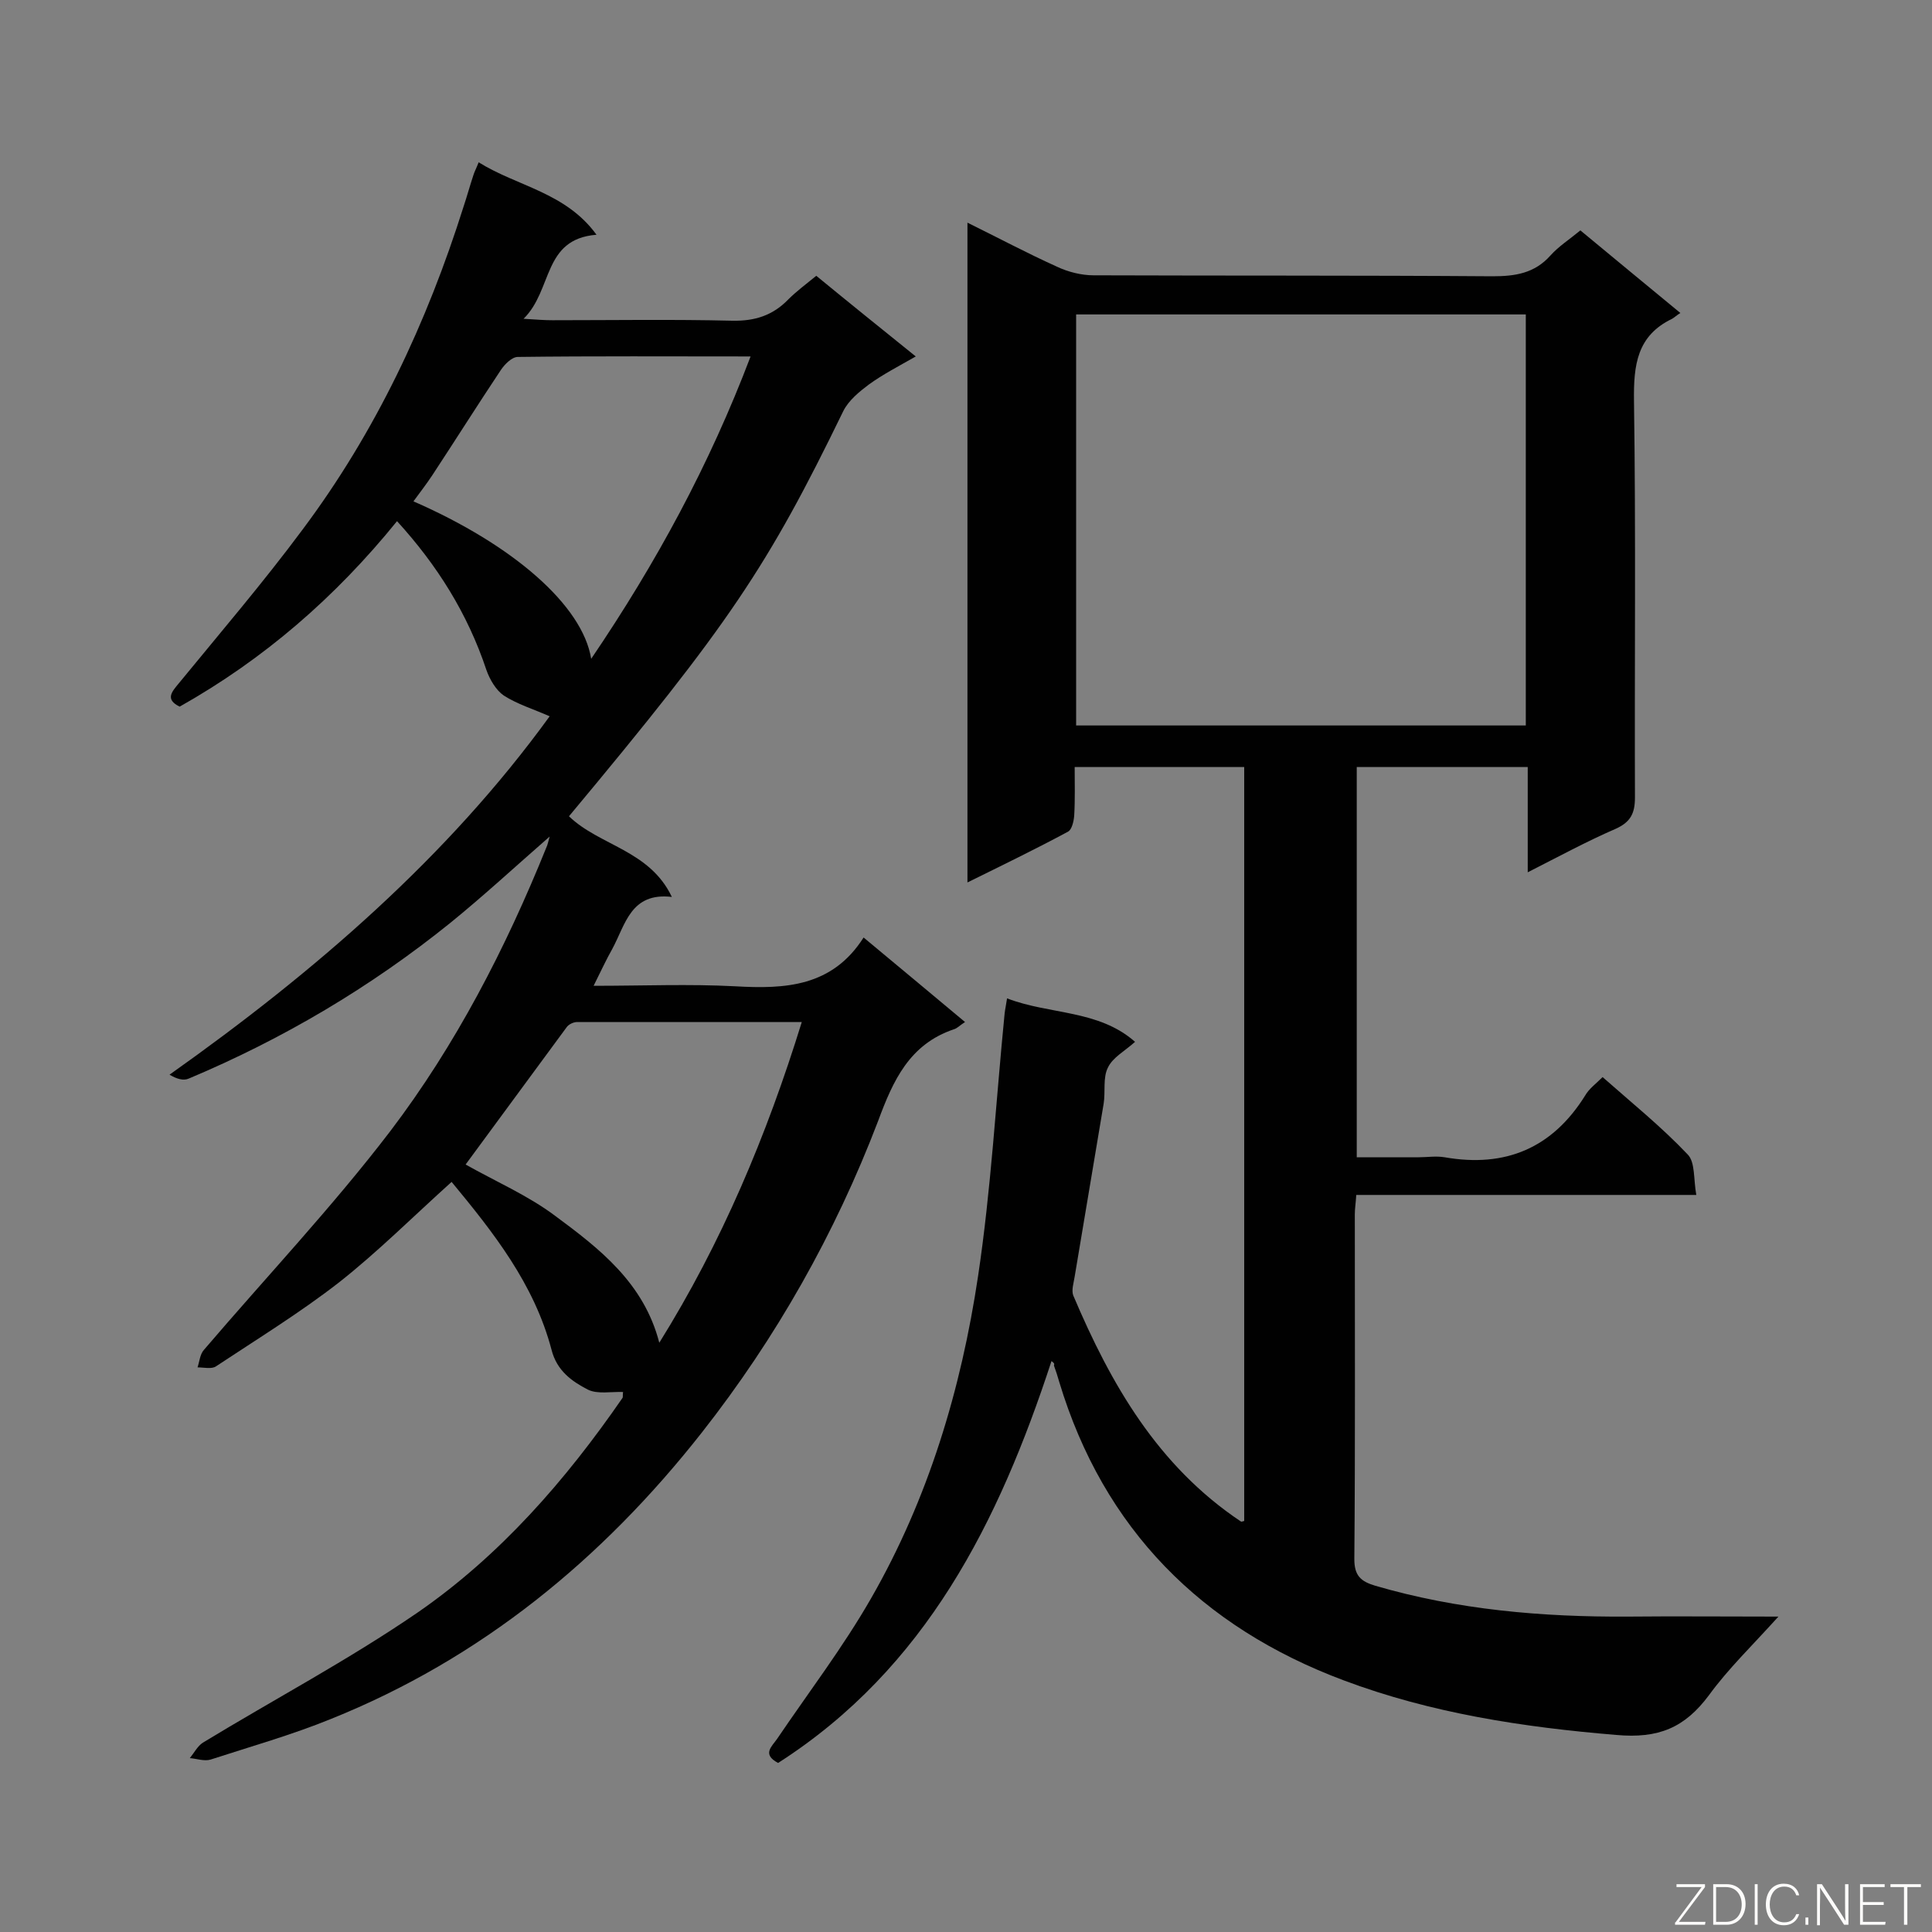 <svg enable-background="new 0 0 400 400" viewBox="0 0 400 400" xmlns="http://www.w3.org/2000/svg"><rect x="0" y="0" width="400" height="400" fill="#808080" stroke="none"/><path d="m217.7 281.8c-10.9 33.3-26 63.6-56.6 83.2-3.4-1.8-1.3-3.4-.2-5 6.5-9.6 13.6-18.9 19.4-29 11.9-20.7 18.7-43.4 22.2-66.8 2.7-18 3.7-36.3 5.5-54.4.1-.9.3-1.7.5-3.1 8.8 3.4 18.9 2.3 26.5 9-2.1 1.9-4.6 3.2-5.6 5.3-1.1 2.1-.5 5-.9 7.5-2 11.9-4 23.9-6 35.8-.2 1.3-.7 2.8-.3 3.9 7.8 18.4 17.5 35.3 34.7 46.8.1.1.3 0 .7-.1 0-51.9 0-103.8 0-156.1-11.5 0-23 0-35.1 0 0 3.4.1 6.7-.1 10.1-.1 1.2-.5 2.9-1.3 3.3-6.7 3.6-13.5 6.9-20.8 10.5 0-45.7 0-90.8 0-136.6 6.3 3.1 12.3 6.3 18.5 9.1 2.3 1.1 5.1 1.8 7.6 1.8 27.5.1 55.1 0 82.6.2 4.7 0 8.7-.6 12-4.3 1.7-1.9 3.9-3.3 6.2-5.2 6.8 5.6 13.5 11.2 20.7 17.1-.8.5-1.2.9-1.7 1.2-7.3 3.5-8 9.6-7.9 17 .4 27.4.1 54.8.2 82.1 0 3.3-.9 5.1-4 6.5-6 2.6-11.7 5.7-18.2 9 0-7.6 0-14.5 0-21.8-12 0-23.6 0-35.4 0v80.8h12.8c1.8 0 3.6-.3 5.4 0 12.6 2.2 22.3-1.9 29.1-12.8.8-1.4 2.2-2.4 3.6-3.8 6 5.3 12.2 10.3 17.6 16 1.6 1.6 1.2 5.1 1.8 8.4-24 0-47.1 0-70.4 0-.1 1.7-.3 2.8-.3 4 0 23.8.1 47.6-.1 71.4 0 3.4 1.3 4.6 4.3 5.5 17.1 5 34.6 6.5 52.3 6.4 10-.1 19.9 0 31.2 0-5.5 6.1-10.4 10.8-14.4 16.3-5 6.7-10.4 9-19.2 8.2-19.3-1.6-38.3-4.5-56.4-11.3-29.4-11-49.7-31.3-58.9-61.8-.3-1.1-.7-2.3-1.1-3.4.2-.4-.1-.6-.5-.9zm5.1-216.7v85.1h93.1c0-28.5 0-56.7 0-85.1-31.1 0-62 0-93.1 0z" fill="#010101"/><path d="m117.8 169c6.3 6.1 16.7 7 21.3 16.7-8.5-1-9.6 5.7-12.3 10.7-1.3 2.3-2.4 4.7-3.9 7.7 10.3 0 19.8-.4 29.3.1 10.4.6 20.1.1 26.6-10.1 7.3 6.1 14.1 11.7 21 17.5-1.1.7-1.6 1.3-2.3 1.5-9.2 3.1-12.6 10.6-15.7 19-8.9 23.3-21.1 44.9-36.5 64.5-20.6 26.2-45.7 46.8-76.8 59.3-8.1 3.3-16.6 5.7-24.9 8.4-1.3.4-2.9-.2-4.3-.3.9-1.1 1.6-2.5 2.7-3.2 14.8-9 30.1-17.1 44.4-26.9 17.1-11.8 30.7-27.4 42.5-44.5.1-.2 0-.6.1-1.2-2.5-.1-5.3.5-7.3-.5-3.3-1.7-6.4-3.9-7.5-8.2-3.6-13.7-12.1-24.4-20.7-34.8-8 7.2-15.3 14.5-23.3 20.8-8.1 6.3-16.9 11.7-25.5 17.4-.9.6-2.5.2-3.8.2.4-1.2.5-2.7 1.3-3.6 12.9-15.1 26.6-29.6 38.6-45.3 13.6-17.9 23.9-37.9 32.3-58.7.3-.6.4-1.3.7-2.3-7.1 6.2-13.7 12.3-20.6 17.9-16.5 13.3-34.6 24-54.1 32.2-1.1.5-2.5.1-4-.8 30.2-21.4 57.6-45.1 78.7-74.2-3.4-1.5-6.7-2.5-9.5-4.3-1.6-1.1-2.9-3.3-3.6-5.3-3.9-11.7-10.2-21.7-18.5-30.8-12.8 15.8-27.6 28.6-45 38.4-3.1-1.5-1.6-3.1-.2-4.8 8.6-10.5 17.5-20.9 25.6-31.8 15.2-20.3 25.8-42.9 33.4-67 .7-2.1 1.3-4.3 2-6.4.2-.7.6-1.4 1.1-2.7 8 5 18 6.2 24.4 15-11.2.9-9 11.4-15.1 17.4 3 .2 4.5.3 6 .3 12.4 0 24.8-.2 37.2.1 4.7.1 8.4-1.1 11.6-4.4 1.7-1.7 3.6-3.1 5.8-4.9 6.7 5.5 13.4 10.9 20.6 16.7-3.5 2-6.8 3.7-9.7 5.8-2 1.5-4.2 3.3-5.3 5.5-15.7 32.3-23.6 44.1-56.8 83.9zm48.2 42.6c-15.8 0-31.2 0-46.5 0-.8 0-1.8.5-2.2 1.1-7.1 9.6-14.1 19.2-20.9 28.4 6.2 3.5 12.9 6.4 18.5 10.6 9.2 6.8 18.4 13.9 21.6 26.3 12.9-20.7 22.2-42.8 29.5-66.4zm-43.6-75.2c13.5-19.9 24.5-40.2 33-62.6-16.6 0-32.4-.1-48.2.1-1.2 0-2.7 1.5-3.5 2.7-4.8 7.2-9.4 14.5-14.2 21.8-1.2 1.8-2.5 3.5-3.9 5.4 20.6 9 35 21.5 36.8 32.6z" fill="#010101"/><g fill="#fcfbfa"><path d="m346.9 398 5.4-7.3h-5.2v-.6h5.9v.6l-5.4 7.2h5.5l-.1.6h-6.2v-.5z"/><path d="m354.7 390.1h2.8c2.3 0 3.9 1.6 3.9 4.1s-1.6 4.3-3.9 4.3h-2.8zm.6 7.8h2c2.2 0 3.3-1.6 3.3-3.6 0-1.8-1-3.6-3.3-3.6h-2z"/><path d="m363.9 390.1v8.4h-.6v-8.4z"/><path d="m372.5 396.3c-.4 1.3-1.4 2.3-3.2 2.3-2.4 0-3.7-1.9-3.7-4.3 0-2.3 1.2-4.3 3.7-4.3 1.8 0 2.9 1 3.2 2.4h-.6c-.4-1.1-1.1-1.8-2.5-1.8-2.1 0-3 1.9-3 3.7s.9 3.7 3 3.7c1.4 0 2.1-.7 2.5-1.7z"/><path d="m373.8 398.5v-1.5h.6v1.5z"/><path d="m376.2 398.5v-8.4h1c1.3 2 4.4 6.7 4.9 7.6-.1-1.2-.1-2.4-.1-3.8v-3.8h.7v8.4h-.9c-1.2-1.9-4.4-6.8-5-7.7.1 1.1 0 2.3 0 3.9v3.9h-.6z"/><path d="m390 394.4h-4.3v3.5h4.7l-.1.6h-5.2v-8.4h5.1v.6h-4.5v3.1h4.3z"/><path d="m394.2 390.7h-2.8v-.6h6.3v.6h-2.8v7.8h-.7z"/></g></svg>